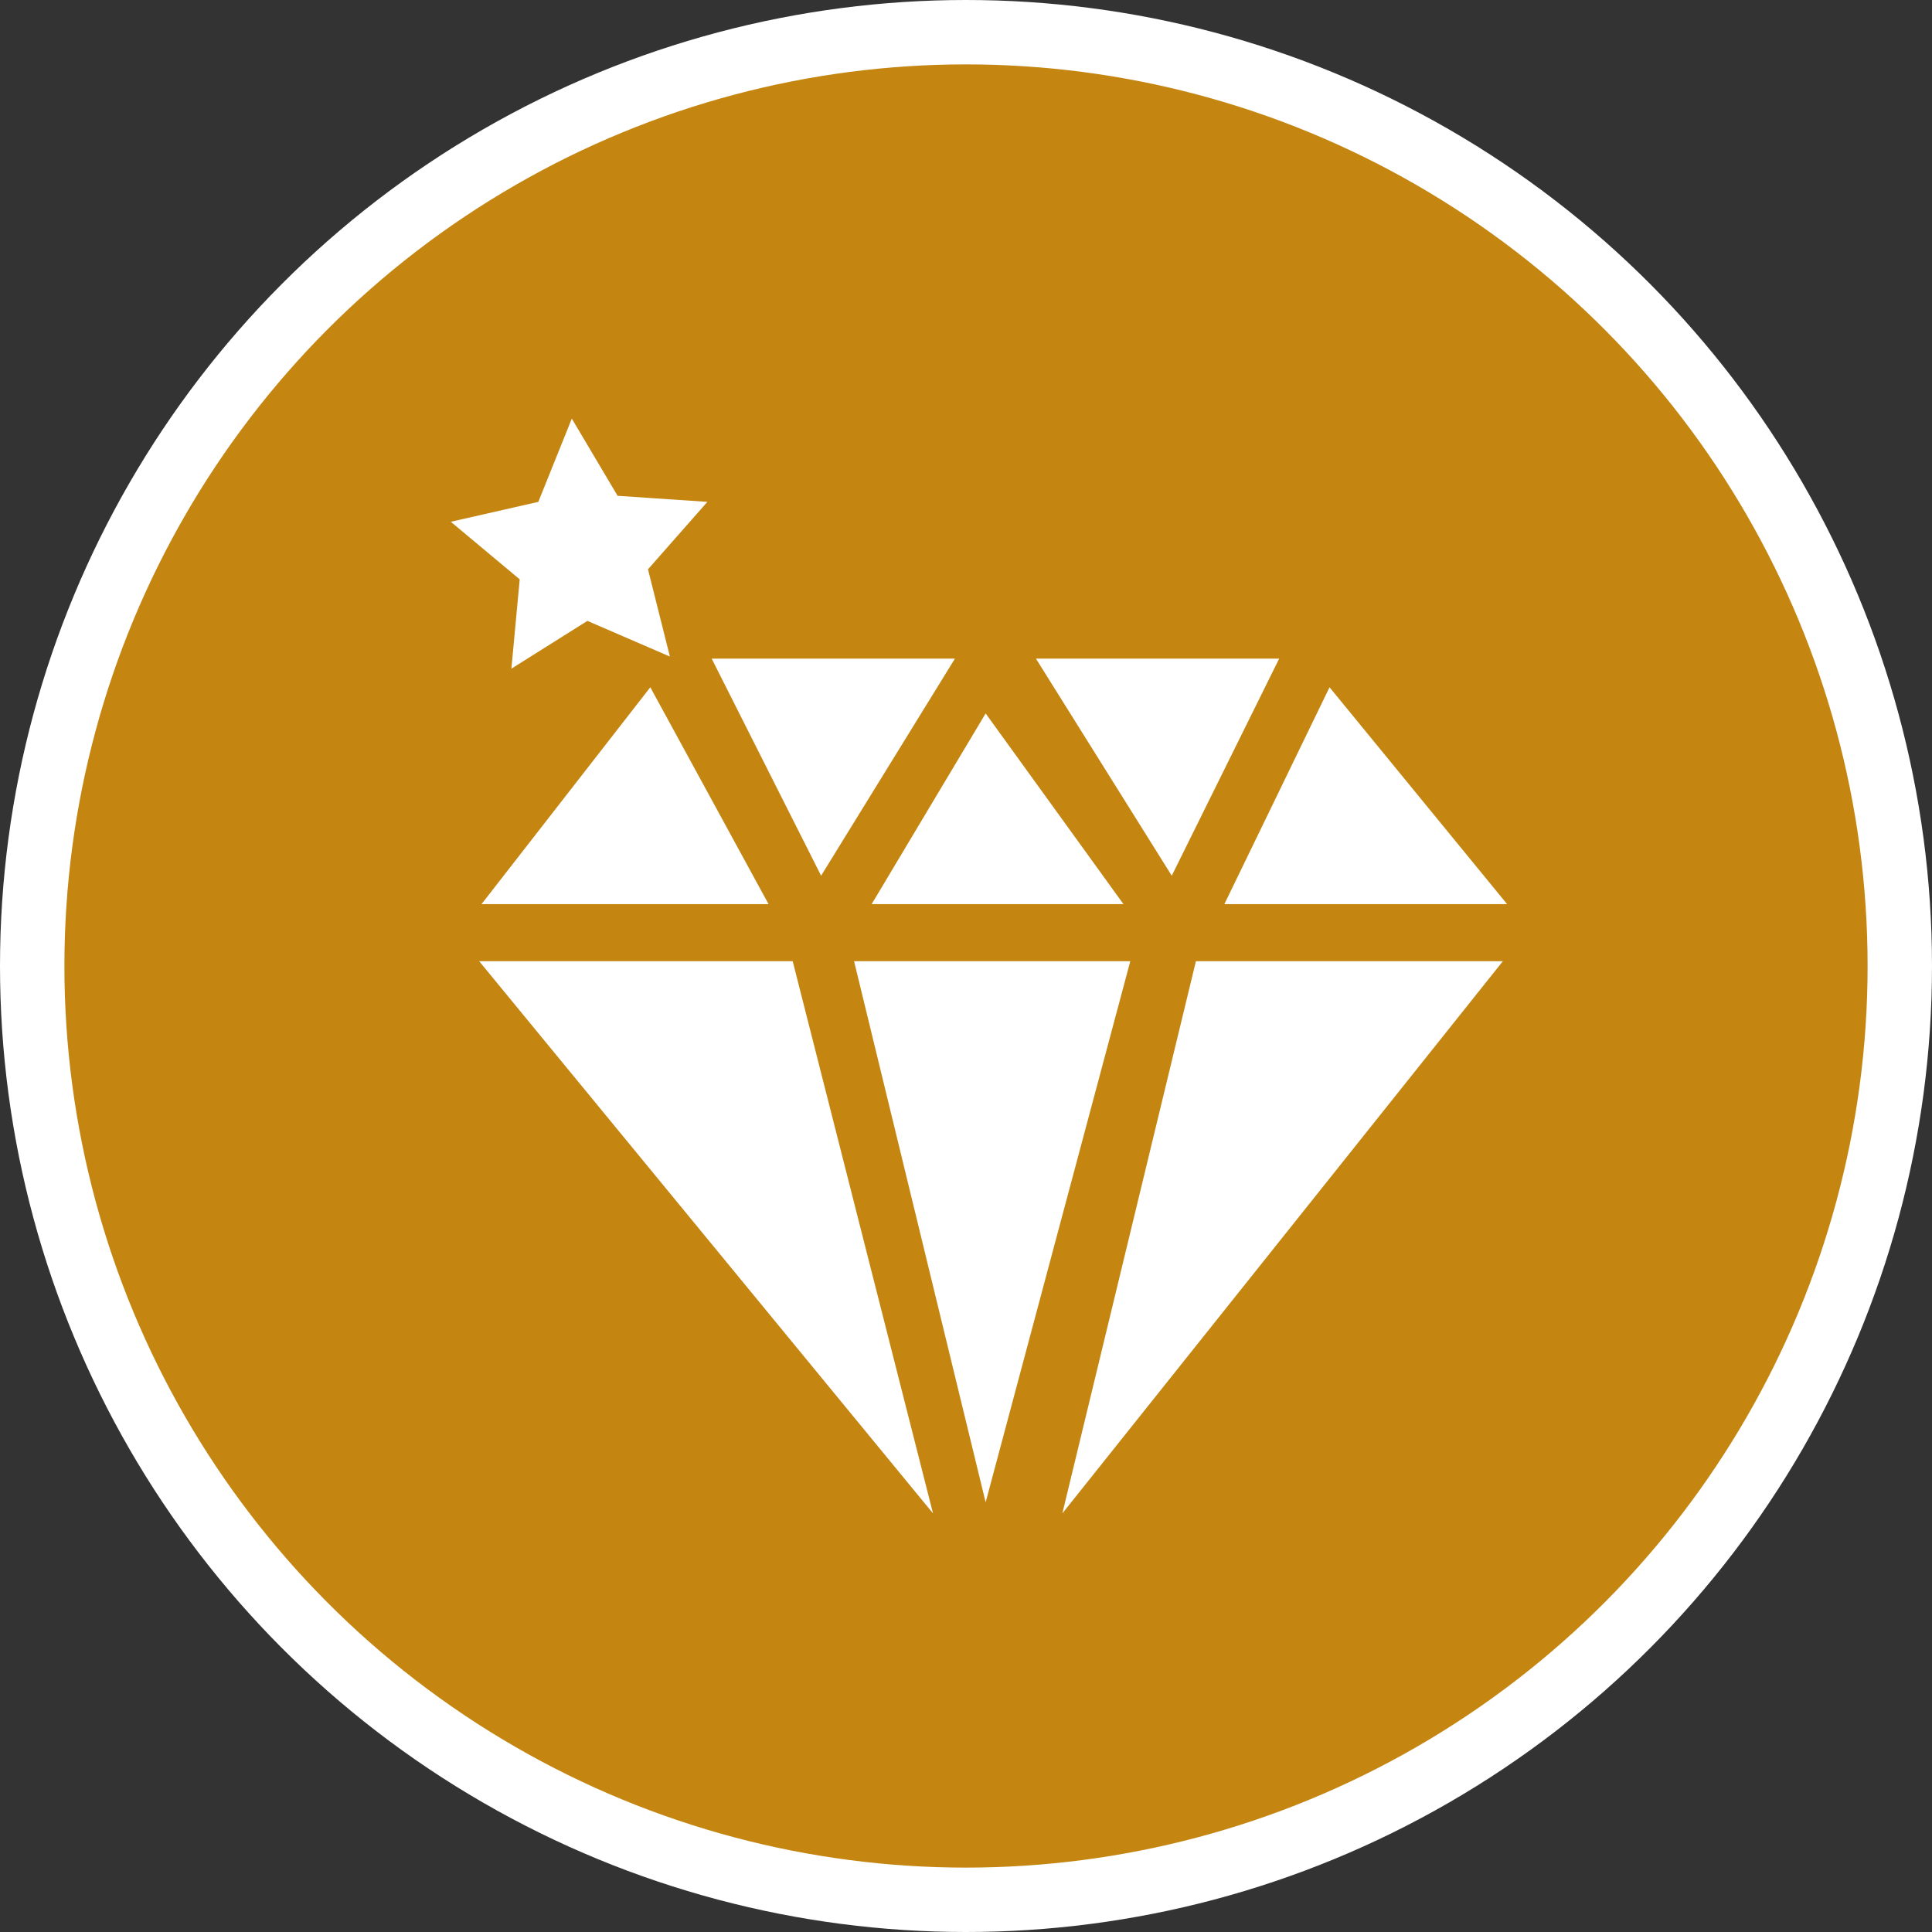 <?xml version="1.0" encoding="UTF-8" standalone="no"?>
<!-- Created with Inkscape (http://www.inkscape.org/) -->

<svg
   xmlns:dc="http://purl.org/dc/elements/1.1/"
   xmlns:cc="http://creativecommons.org/ns#"
   xmlns:rdf="http://www.w3.org/1999/02/22-rdf-syntax-ns#"
   xmlns:svg="http://www.w3.org/2000/svg"
   xmlns="http://www.w3.org/2000/svg"
   xmlns:xlink="http://www.w3.org/1999/xlink"
   xmlns:sodipodi="http://sodipodi.sourceforge.net/DTD/sodipodi-0.dtd"
   xmlns:inkscape="http://www.inkscape.org/namespaces/inkscape"
   width="30px"
   height="30px"
   version="1.1"
   id="svg8"
   inkscape:version="0.92.4 5da689c313, 2019-01-14"
   sodipodi:docname="container.svg">
  <rect width="100%" height="100%" fill="#333333" stroke="none"/>
  <defs
     id="defs2" />
  <sodipodi:namedview
     id="base"
     pagecolor="#ffffff"
     bordercolor="#666666"
     borderopacity="1.0"
     inkscape:pageopacity="0.0"
     inkscape:pageshadow="2"
     inkscape:zoom="13.049334"
     inkscape:cx="18.679046"
     inkscape:cy="12.165829"
     inkscape:document-units="px"
     inkscape:current-layer="layer1"
     showgrid="false"
     inkscape:snap-page="false"
     units="px"
     inkscape:window-width="1884"
     inkscape:window-height="1061"
     inkscape:window-x="0"
     inkscape:window-y="0"
     inkscape:window-maximized="1"
     fit-margin-top="0"
     fit-margin-left="0"
     fit-margin-right="0"
     fit-margin-bottom="0" />
    <circle
       style="color:#000000;clip-rule:nonzero;display:inline;overflow:visible;visibility:visible;opacity:1;isolation:auto;mix-blend-mode:normal;color-interpolation:sRGB;color-interpolation-filters:linearRGB;solid-color:#000000;solid-opacity:1;vector-effect:none;fill:#c58511;fill-opacity:1;fill-rule:evenodd;stroke:#ffffff;stroke-width:1;stroke-linecap:butt;stroke-linejoin:miter;stroke-miterlimit:4;stroke-dasharray:none;stroke-dashoffset:0;stroke-opacity:1;marker:none;color-rendering:auto;image-rendering:auto;shape-rendering:auto;text-rendering:auto;enable-background:accumulate"
       id="path815"
       cx="15"
       cy="15"
       r="14.5" />
<g transform="translate(7.0,6.5)"><path fill-rule="nonzero" fill="#FFFFFF" fill-opacity="1" d="M 0.441 8.426 L 5.309 8.426 L 7.488 17 Z M 8.305 16.828 L 10.551 8.426 L 6.262 8.426 Z M 9.496 17 L 16.336 8.426 L 11.57 8.426 Z M 16.402 7.539 L 13.645 4.172 L 12.012 7.539 Z M 11.195 7.098 L 12.863 3.727 L 9.086 3.727 Z M 5.75 7.098 L 7.828 3.727 L 4.051 3.727 Z M 0.477 7.539 L 4.934 7.539 L 3.098 4.172 Z M 6.535 7.539 L 10.445 7.539 L 8.305 4.578 Z M 3.062 2.34 L 3.984 1.293 L 2.59 1.199 L 1.879 0 L 1.359 1.293 L 0 1.602 L 1.07 2.496 L 0.941 3.883 L 2.121 3.141 L 3.402 3.695 Z M 3.062 2.34 "/>
</g>
</svg>
